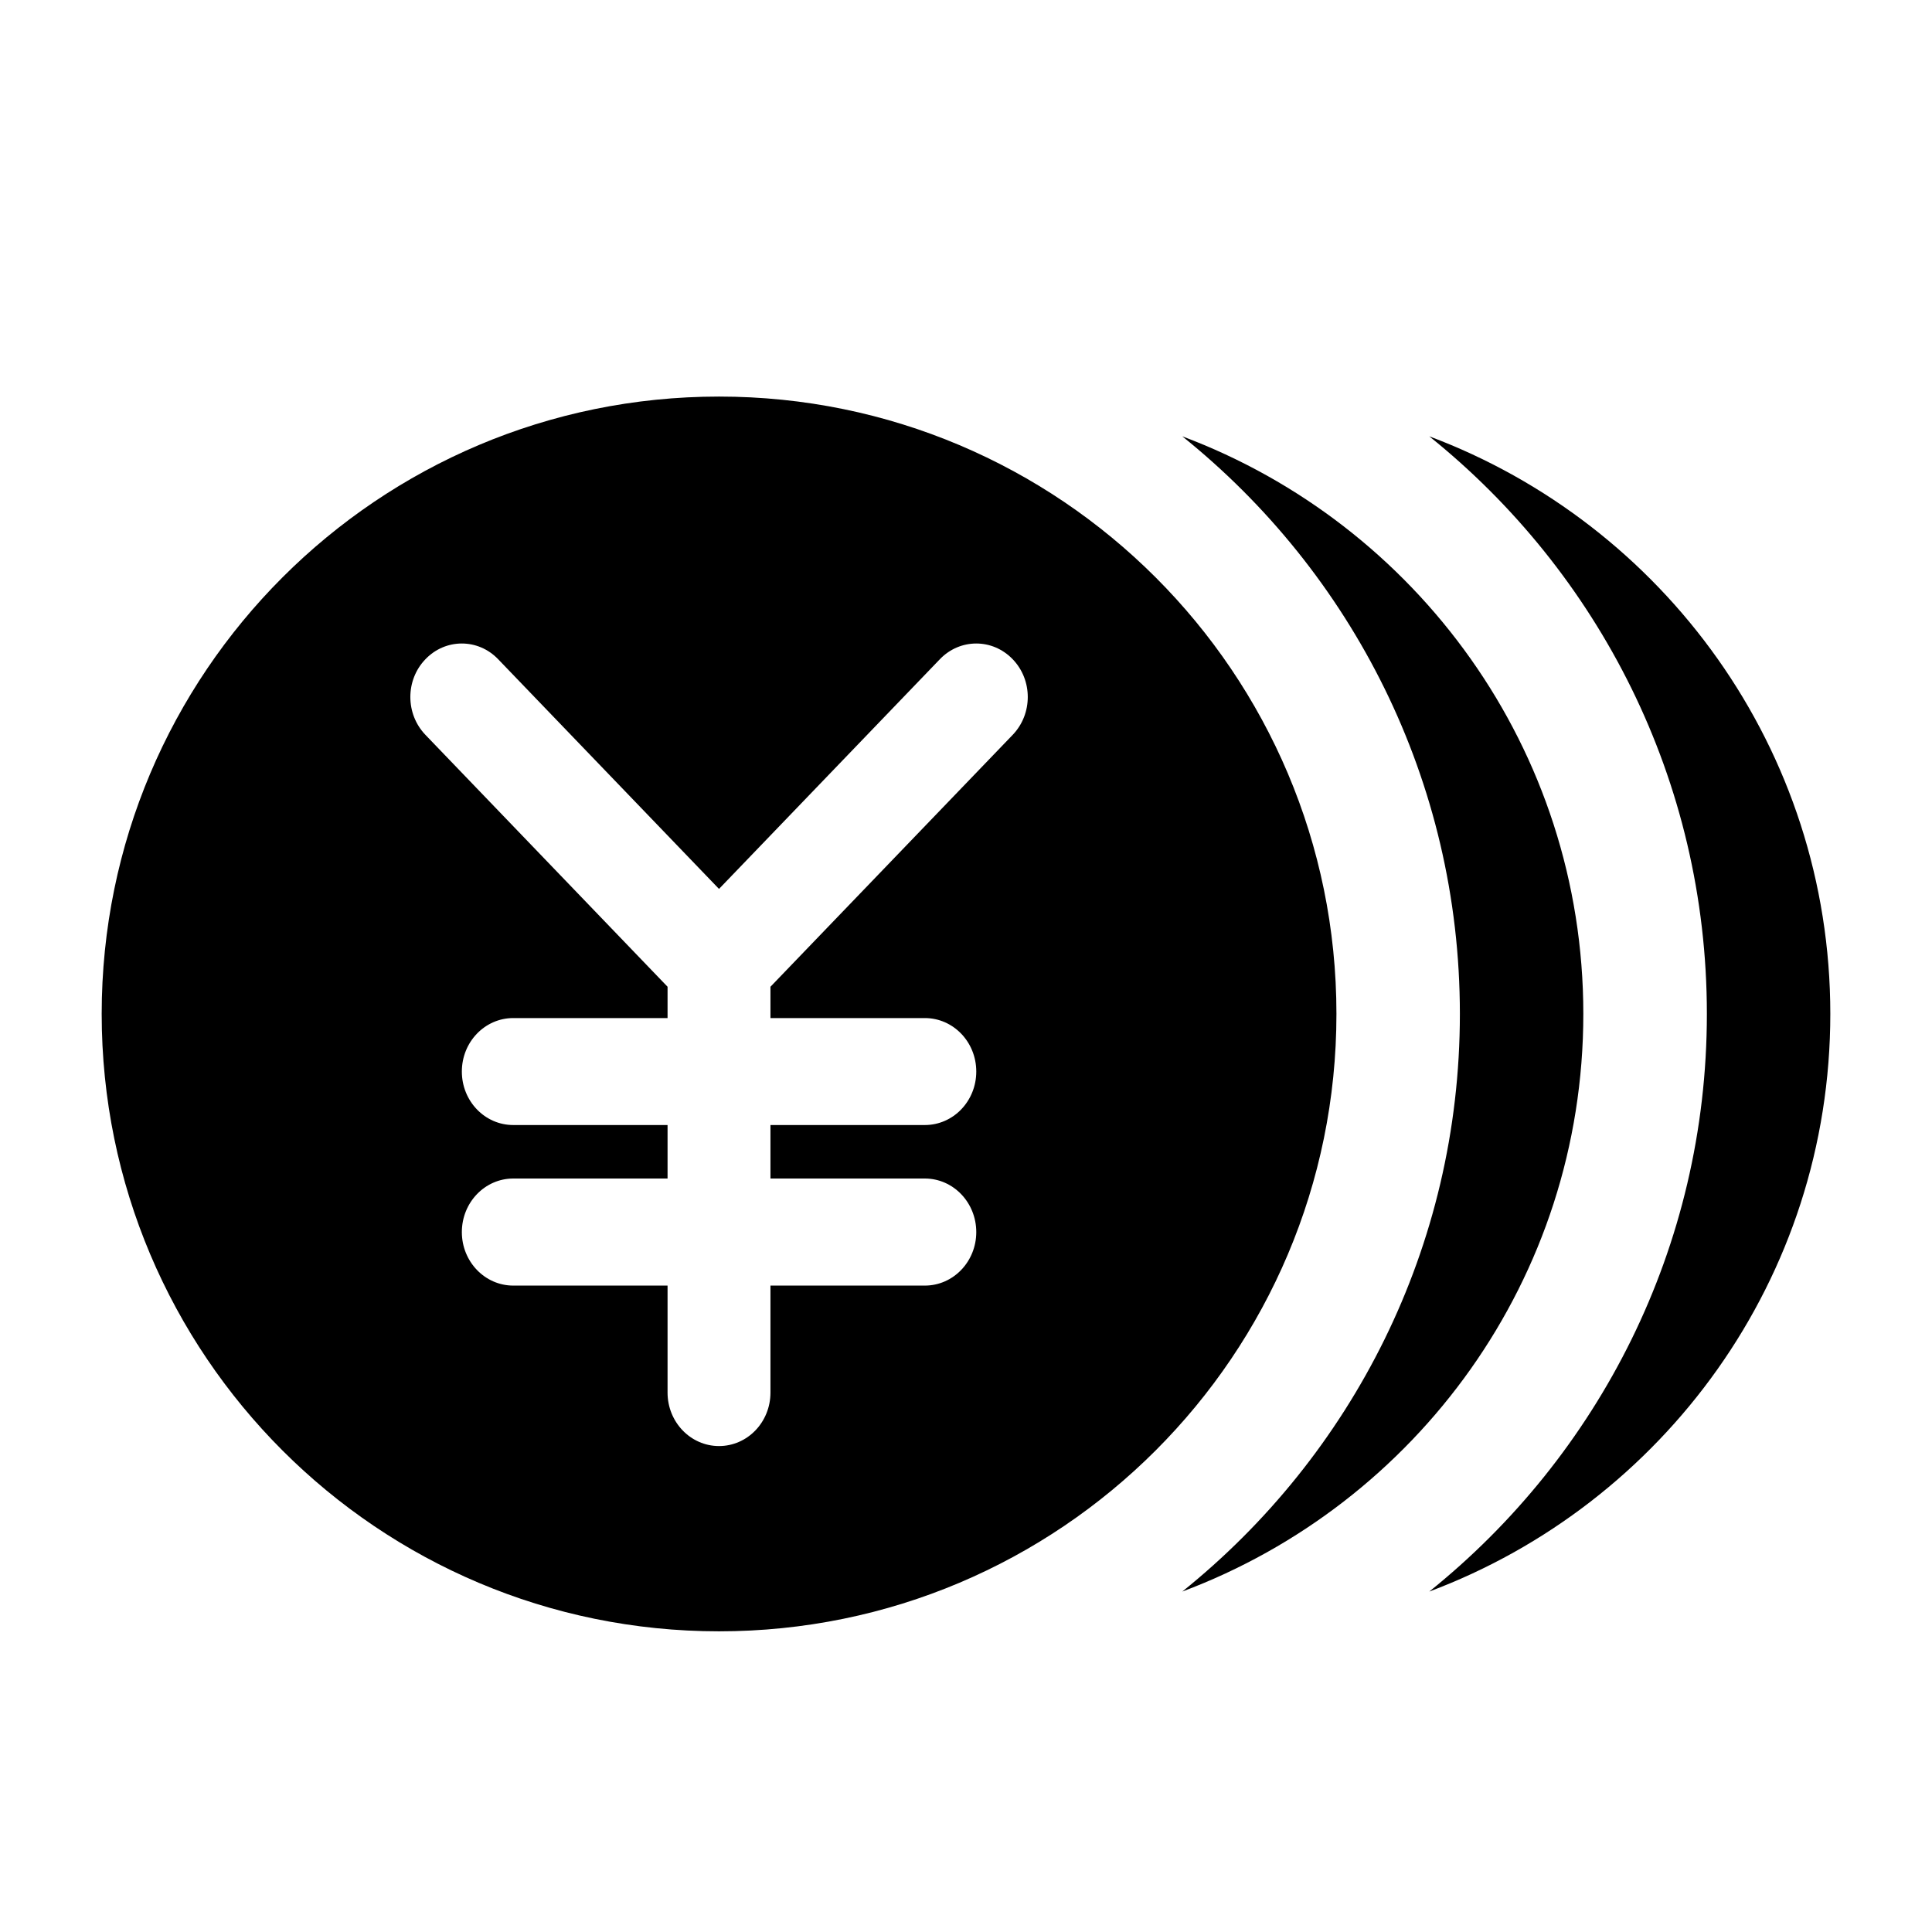 <svg xmlns="http://www.w3.org/2000/svg" viewBox="0 0 19 19">
  <path transform="translate(0.5 3)"
    d="M6.571,0.9 C9.925,0.9 12.643,3.618 12.643,6.971 C12.643,10.325 9.925,13.043 6.571,13.043 C3.218,13.043 0.5,10.325 0.5,6.971 C0.5,3.618 3.218,0.9 6.571,0.9 Z M7.077,8.59 L7.077,8.064 L8.595,8.064 C8.875,8.064 9.101,7.829 9.101,7.538 C9.101,7.247 8.875,7.012 8.595,7.012 L7.077,7.012 L7.077,6.704 L9.459,4.227 C9.657,4.021 9.657,3.688 9.459,3.483 C9.261,3.277 8.941,3.277 8.743,3.483 L6.571,5.742 L4.399,3.483 C4.202,3.277 3.881,3.277 3.684,3.483 C3.486,3.688 3.486,4.021 3.684,4.227 L6.065,6.704 L6.065,7.012 L4.548,7.012 C4.268,7.012 4.042,7.247 4.042,7.538 C4.042,7.829 4.268,8.064 4.548,8.064 L6.065,8.064 L6.065,8.59 L4.548,8.59 C4.268,8.59 4.042,8.826 4.042,9.117 C4.042,9.407 4.268,9.643 4.548,9.643 L6.065,9.643 L6.065,10.695 C6.065,10.986 6.292,11.221 6.571,11.221 C6.851,11.221 7.077,10.986 7.077,10.695 L7.077,9.643 L8.595,9.643 C8.875,9.643 9.101,9.407 9.101,9.117 C9.101,8.826 8.875,8.59 8.595,8.59 L7.077,8.59 Z M11.127,1.291 C13.43,2.154 15.071,4.368 15.071,6.971 C15.071,9.575 13.43,11.789 11.127,12.652 C12.79,11.316 13.857,9.27 13.857,6.971 C13.857,4.673 12.79,2.626 11.127,1.291 Z M13.556,1.291 C15.858,2.154 17.5,4.368 17.5,6.971 C17.5,9.575 15.858,11.789 13.556,12.652 C15.219,11.316 16.286,9.27 16.286,6.971 C16.286,4.673 15.219,2.626 13.556,1.291 Z" />
</svg>